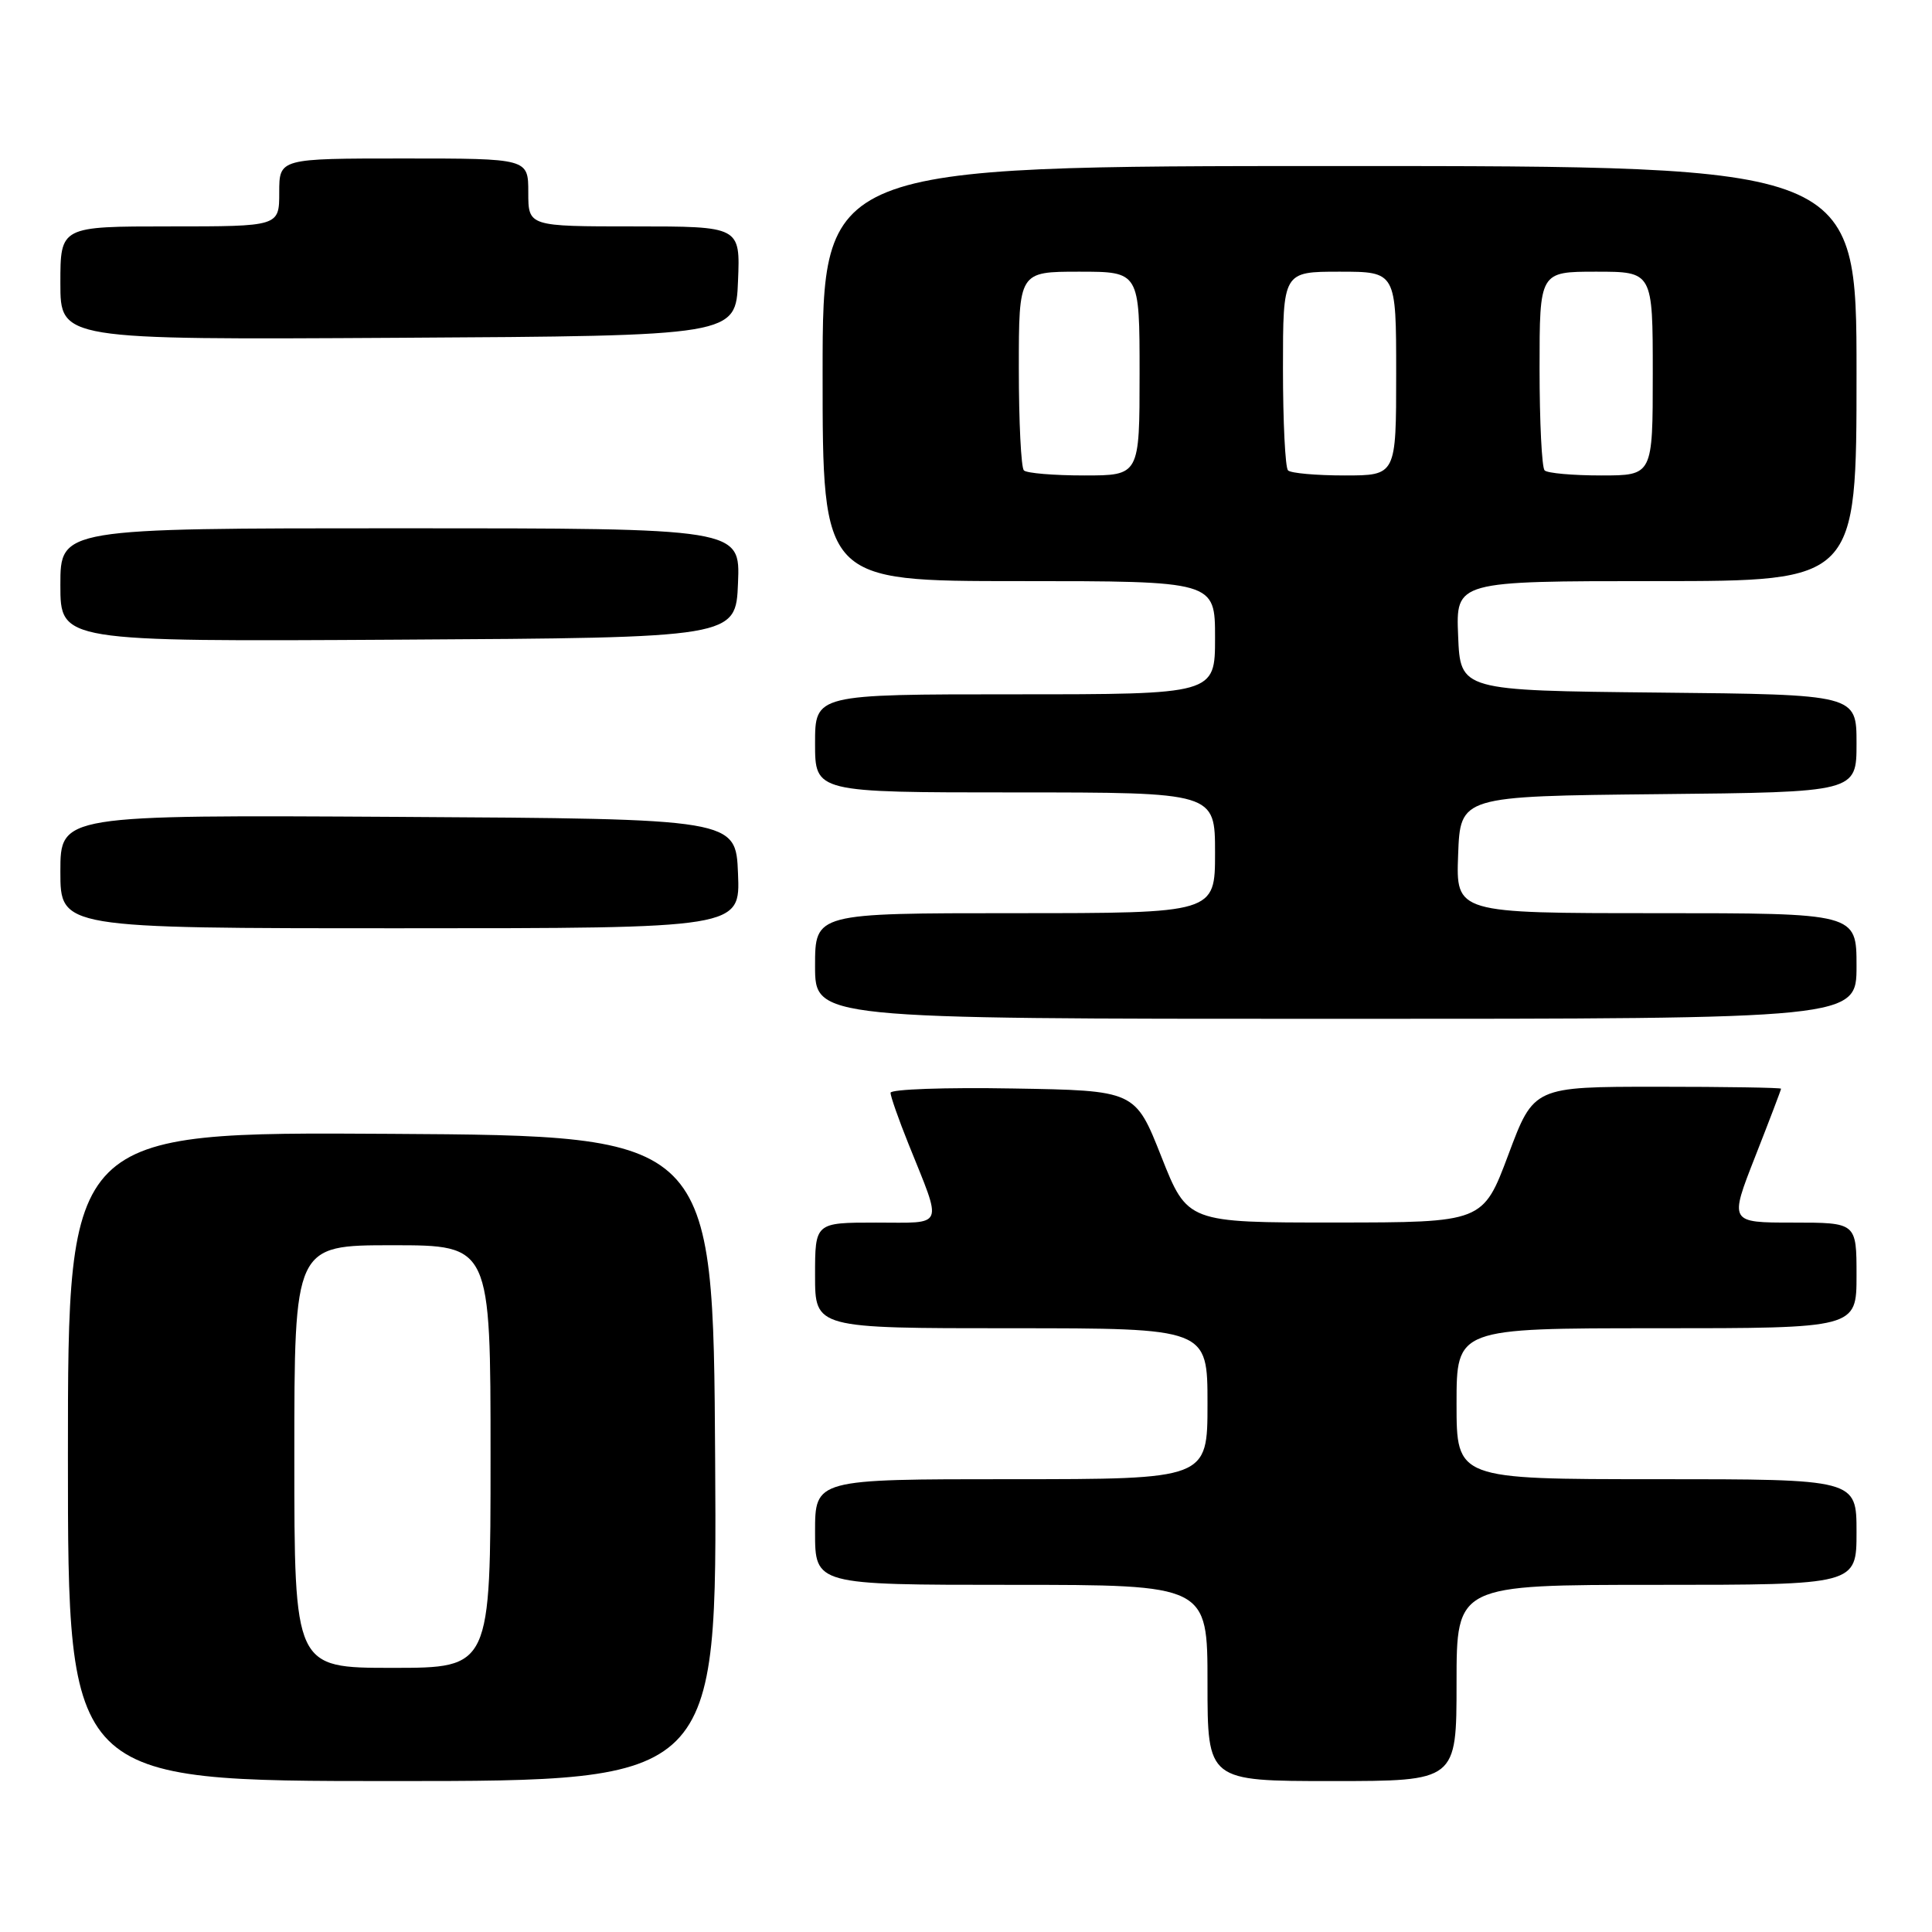 <?xml version="1.0" encoding="UTF-8" standalone="no"?>
<!DOCTYPE svg PUBLIC "-//W3C//DTD SVG 1.1//EN" "http://www.w3.org/Graphics/SVG/1.1/DTD/svg11.dtd" >
<svg xmlns="http://www.w3.org/2000/svg" xmlns:xlink="http://www.w3.org/1999/xlink" version="1.1" viewBox="0 0 256 256">
 <g >
 <path fill="currentColor"
d=" M 94.76 193.25 C 94.50 150.50 94.50 150.50 51.75 150.24 C 9.00 149.98 9.00 149.98 9.00 192.99 C 9.00 236.00 9.00 236.00 52.01 236.00 C 95.02 236.00 95.02 236.00 94.76 193.25 Z  M 193.00 223.00 C 193.00 210.00 193.00 210.00 219.50 210.00 C 246.00 210.00 246.00 210.00 246.00 203.00 C 246.00 196.00 246.00 196.00 219.50 196.00 C 193.00 196.00 193.00 196.00 193.00 186.00 C 193.00 176.00 193.00 176.00 219.50 176.00 C 246.00 176.00 246.00 176.00 246.00 169.00 C 246.00 162.00 246.00 162.00 237.57 162.00 C 229.14 162.00 229.14 162.00 232.57 153.26 C 234.46 148.45 236.00 144.40 236.00 144.26 C 236.00 144.12 228.63 144.00 219.62 144.00 C 203.23 144.00 203.23 144.00 199.87 152.99 C 196.50 161.98 196.50 161.98 176.92 161.99 C 157.34 162.00 157.34 162.00 153.88 153.25 C 150.42 144.50 150.42 144.50 134.21 144.23 C 125.29 144.07 118.00 144.33 118.00 144.80 C 118.00 145.27 119.07 148.32 120.38 151.58 C 124.92 162.89 125.29 162.00 116.07 162.00 C 108.00 162.00 108.00 162.00 108.00 169.00 C 108.00 176.00 108.00 176.00 134.00 176.00 C 160.00 176.00 160.00 176.00 160.00 186.00 C 160.00 196.00 160.00 196.00 134.00 196.00 C 108.00 196.00 108.00 196.00 108.00 203.00 C 108.00 210.00 108.00 210.00 134.00 210.00 C 160.00 210.00 160.00 210.00 160.00 223.00 C 160.00 236.00 160.00 236.00 176.50 236.00 C 193.00 236.00 193.00 236.00 193.00 223.00 Z  M 246.00 128.00 C 246.00 121.00 246.00 121.00 219.46 121.00 C 192.92 121.00 192.92 121.00 193.21 113.25 C 193.50 105.50 193.50 105.50 219.75 105.23 C 246.00 104.97 246.00 104.97 246.00 98.50 C 246.00 92.03 246.00 92.03 219.75 91.77 C 193.50 91.50 193.50 91.50 193.21 84.25 C 192.91 77.00 192.91 77.00 219.46 77.00 C 246.00 77.00 246.00 77.00 246.00 49.50 C 246.00 22.00 246.00 22.00 177.50 22.00 C 109.00 22.00 109.00 22.00 109.00 49.50 C 109.00 77.00 109.00 77.00 135.00 77.00 C 161.00 77.00 161.00 77.00 161.00 84.50 C 161.00 92.00 161.00 92.00 134.50 92.00 C 108.00 92.00 108.00 92.00 108.00 98.50 C 108.00 105.00 108.00 105.00 134.50 105.00 C 161.00 105.00 161.00 105.00 161.00 113.00 C 161.00 121.00 161.00 121.00 134.50 121.00 C 108.00 121.00 108.00 121.00 108.00 128.00 C 108.00 135.00 108.00 135.00 177.00 135.00 C 246.00 135.00 246.00 135.00 246.00 128.00 Z  M 97.79 115.75 C 97.50 108.50 97.50 108.50 52.75 108.24 C 8.00 107.98 8.00 107.98 8.00 115.49 C 8.00 123.00 8.00 123.00 53.04 123.00 C 98.09 123.00 98.09 123.00 97.79 115.75 Z  M 97.79 77.25 C 98.09 70.00 98.09 70.00 53.04 70.00 C 8.00 70.00 8.00 70.00 8.00 77.51 C 8.00 85.02 8.00 85.02 52.75 84.76 C 97.50 84.50 97.50 84.50 97.79 77.25 Z  M 97.79 37.25 C 98.09 30.00 98.09 30.00 84.04 30.00 C 70.00 30.00 70.00 30.00 70.00 25.50 C 70.00 21.00 70.00 21.00 53.50 21.00 C 37.00 21.00 37.00 21.00 37.00 25.50 C 37.00 30.00 37.00 30.00 22.50 30.00 C 8.00 30.00 8.00 30.00 8.00 37.51 C 8.00 45.02 8.00 45.02 52.75 44.76 C 97.50 44.50 97.50 44.50 97.79 37.25 Z  M 39.00 193.00 C 39.00 165.00 39.00 165.00 52.00 165.00 C 65.00 165.00 65.00 165.00 65.00 193.00 C 65.00 221.00 65.00 221.00 52.00 221.00 C 39.00 221.00 39.00 221.00 39.00 193.00 Z  M 135.67 62.33 C 135.30 61.97 135.00 55.89 135.00 48.83 C 135.00 36.00 135.00 36.00 143.00 36.00 C 151.00 36.00 151.00 36.00 151.00 49.50 C 151.00 63.00 151.00 63.00 143.67 63.00 C 139.63 63.00 136.03 62.70 135.67 62.33 Z  M 170.67 62.33 C 170.30 61.97 170.00 55.89 170.00 48.83 C 170.00 36.00 170.00 36.00 177.50 36.00 C 185.00 36.00 185.00 36.00 185.00 49.50 C 185.00 63.00 185.00 63.00 178.17 63.00 C 174.41 63.00 171.03 62.70 170.67 62.33 Z  M 204.67 62.33 C 204.30 61.97 204.00 55.89 204.00 48.83 C 204.00 36.00 204.00 36.00 211.50 36.00 C 219.00 36.00 219.00 36.00 219.00 49.50 C 219.00 63.00 219.00 63.00 212.17 63.00 C 208.41 63.00 205.03 62.70 204.67 62.33 Z "/>
</g>
</svg>